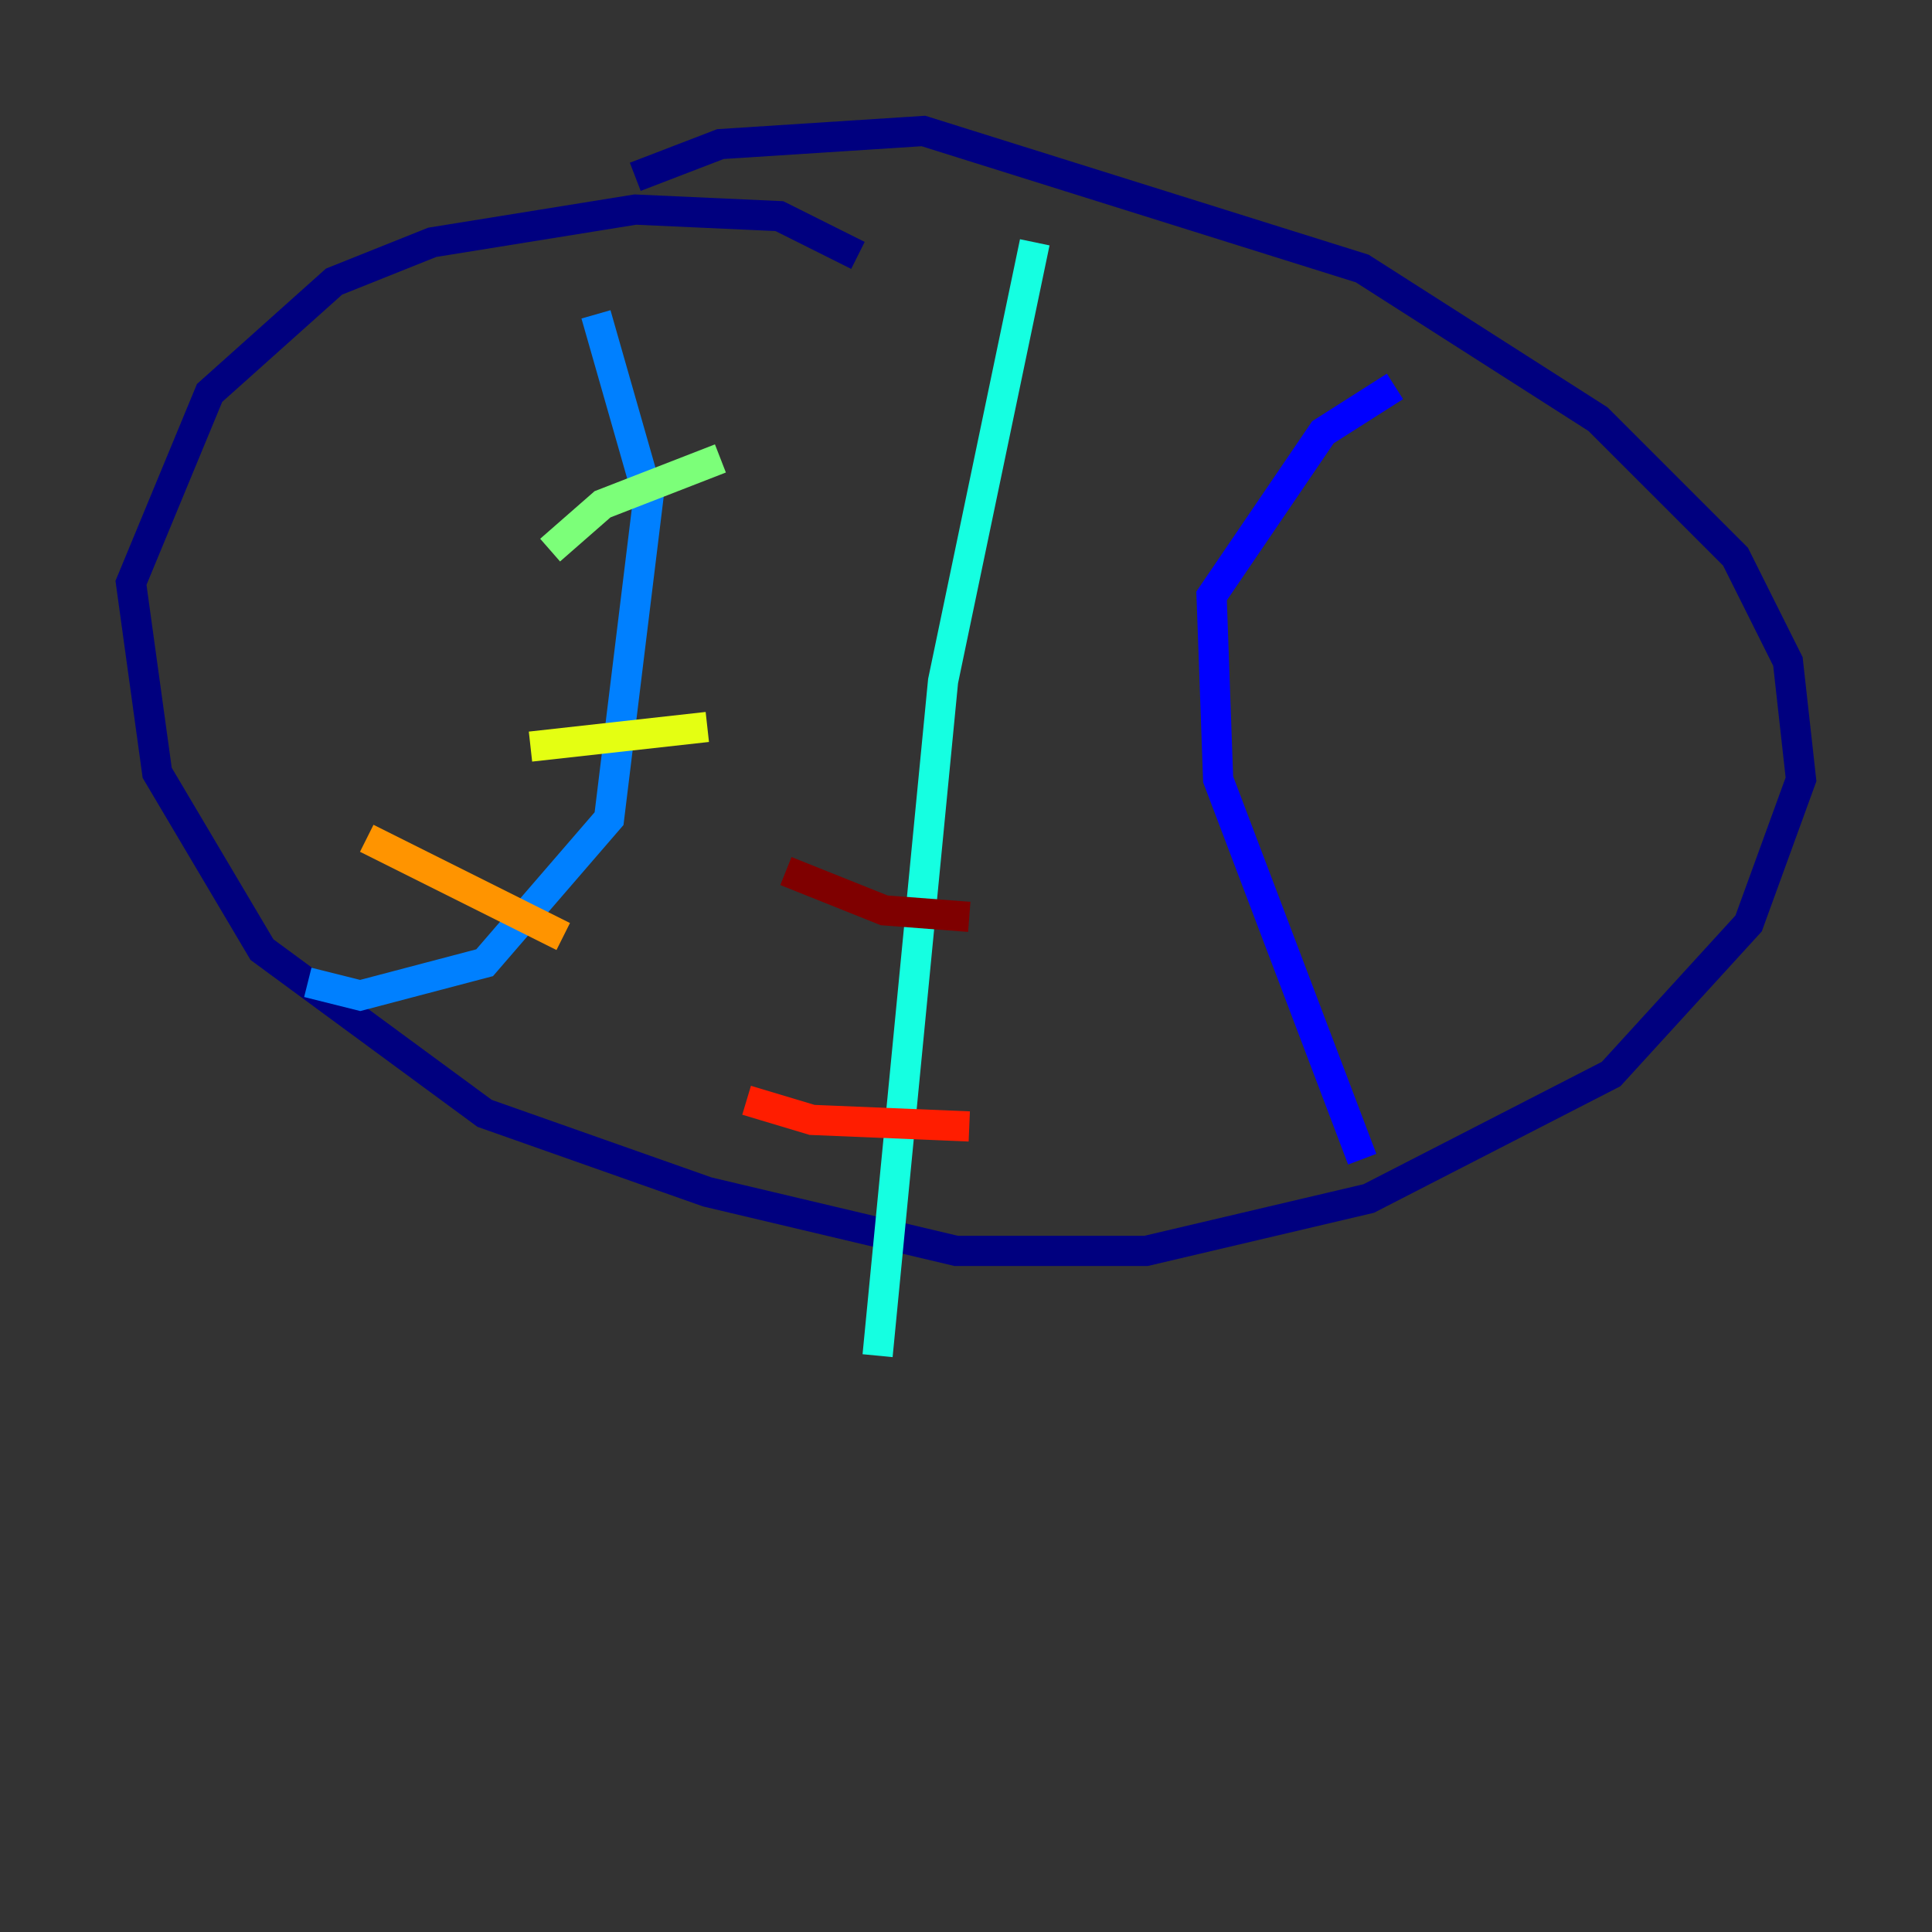 <?xml version="1.0" encoding="utf-8" ?>
<svg baseProfile="tiny" height="128" version="1.2" viewBox="0,0,128,128" width="128" xmlns="http://www.w3.org/2000/svg" xmlns:ev="http://www.w3.org/2001/xml-events" xmlns:xlink="http://www.w3.org/1999/xlink"><rect x="0" y="0" width="128" height="128" fill="#333333" stroke="none"/><defs /><polyline fill="none" points="42.088,11.715 47.729,9.546 61.18,8.678 90.251,17.79 105.871,27.77 114.983,36.881 118.454,43.824 119.322,51.634 115.851,61.18 106.739,71.159 90.685,79.403 75.932,82.875 63.349,82.875 46.861,78.969 32.108,73.763 17.356,62.915 10.414,51.2 8.678,38.617 13.885,26.034 22.129,18.658 28.637,16.054 42.088,13.885 51.634,14.319 56.841,16.922" stroke="#00007f" stroke-width="2" /><polyline fill="none" points="90.251,76.8 80.705,51.634 80.271,39.485 87.647,28.637 92.42,25.6" stroke="#0000ff" stroke-width="2" /><polyline fill="none" points="20.393,65.085 23.864,65.953 32.108,63.783 40.352,54.237 42.956,32.976 39.485,20.827" stroke="#0080ff" stroke-width="2" /><polyline fill="none" points="58.142,89.817 62.481,45.125 68.556,16.054" stroke="#15ffe1" stroke-width="2" /><polyline fill="none" points="47.729,30.373 39.919,33.41 36.447,36.447" stroke="#7cff79" stroke-width="2" /><polyline fill="none" points="46.861,48.163 35.146,49.464" stroke="#e4ff12" stroke-width="2" /><polyline fill="none" points="37.315,62.047 24.298,55.539" stroke="#ff9400" stroke-width="2" /><polyline fill="none" points="64.217,74.63 53.803,74.197 49.464,72.895" stroke="#ff1d00" stroke-width="2" /><polyline fill="none" points="64.217,60.746 58.576,60.312 52.068,57.709" stroke="#7f0000" stroke-width="2" /></svg>